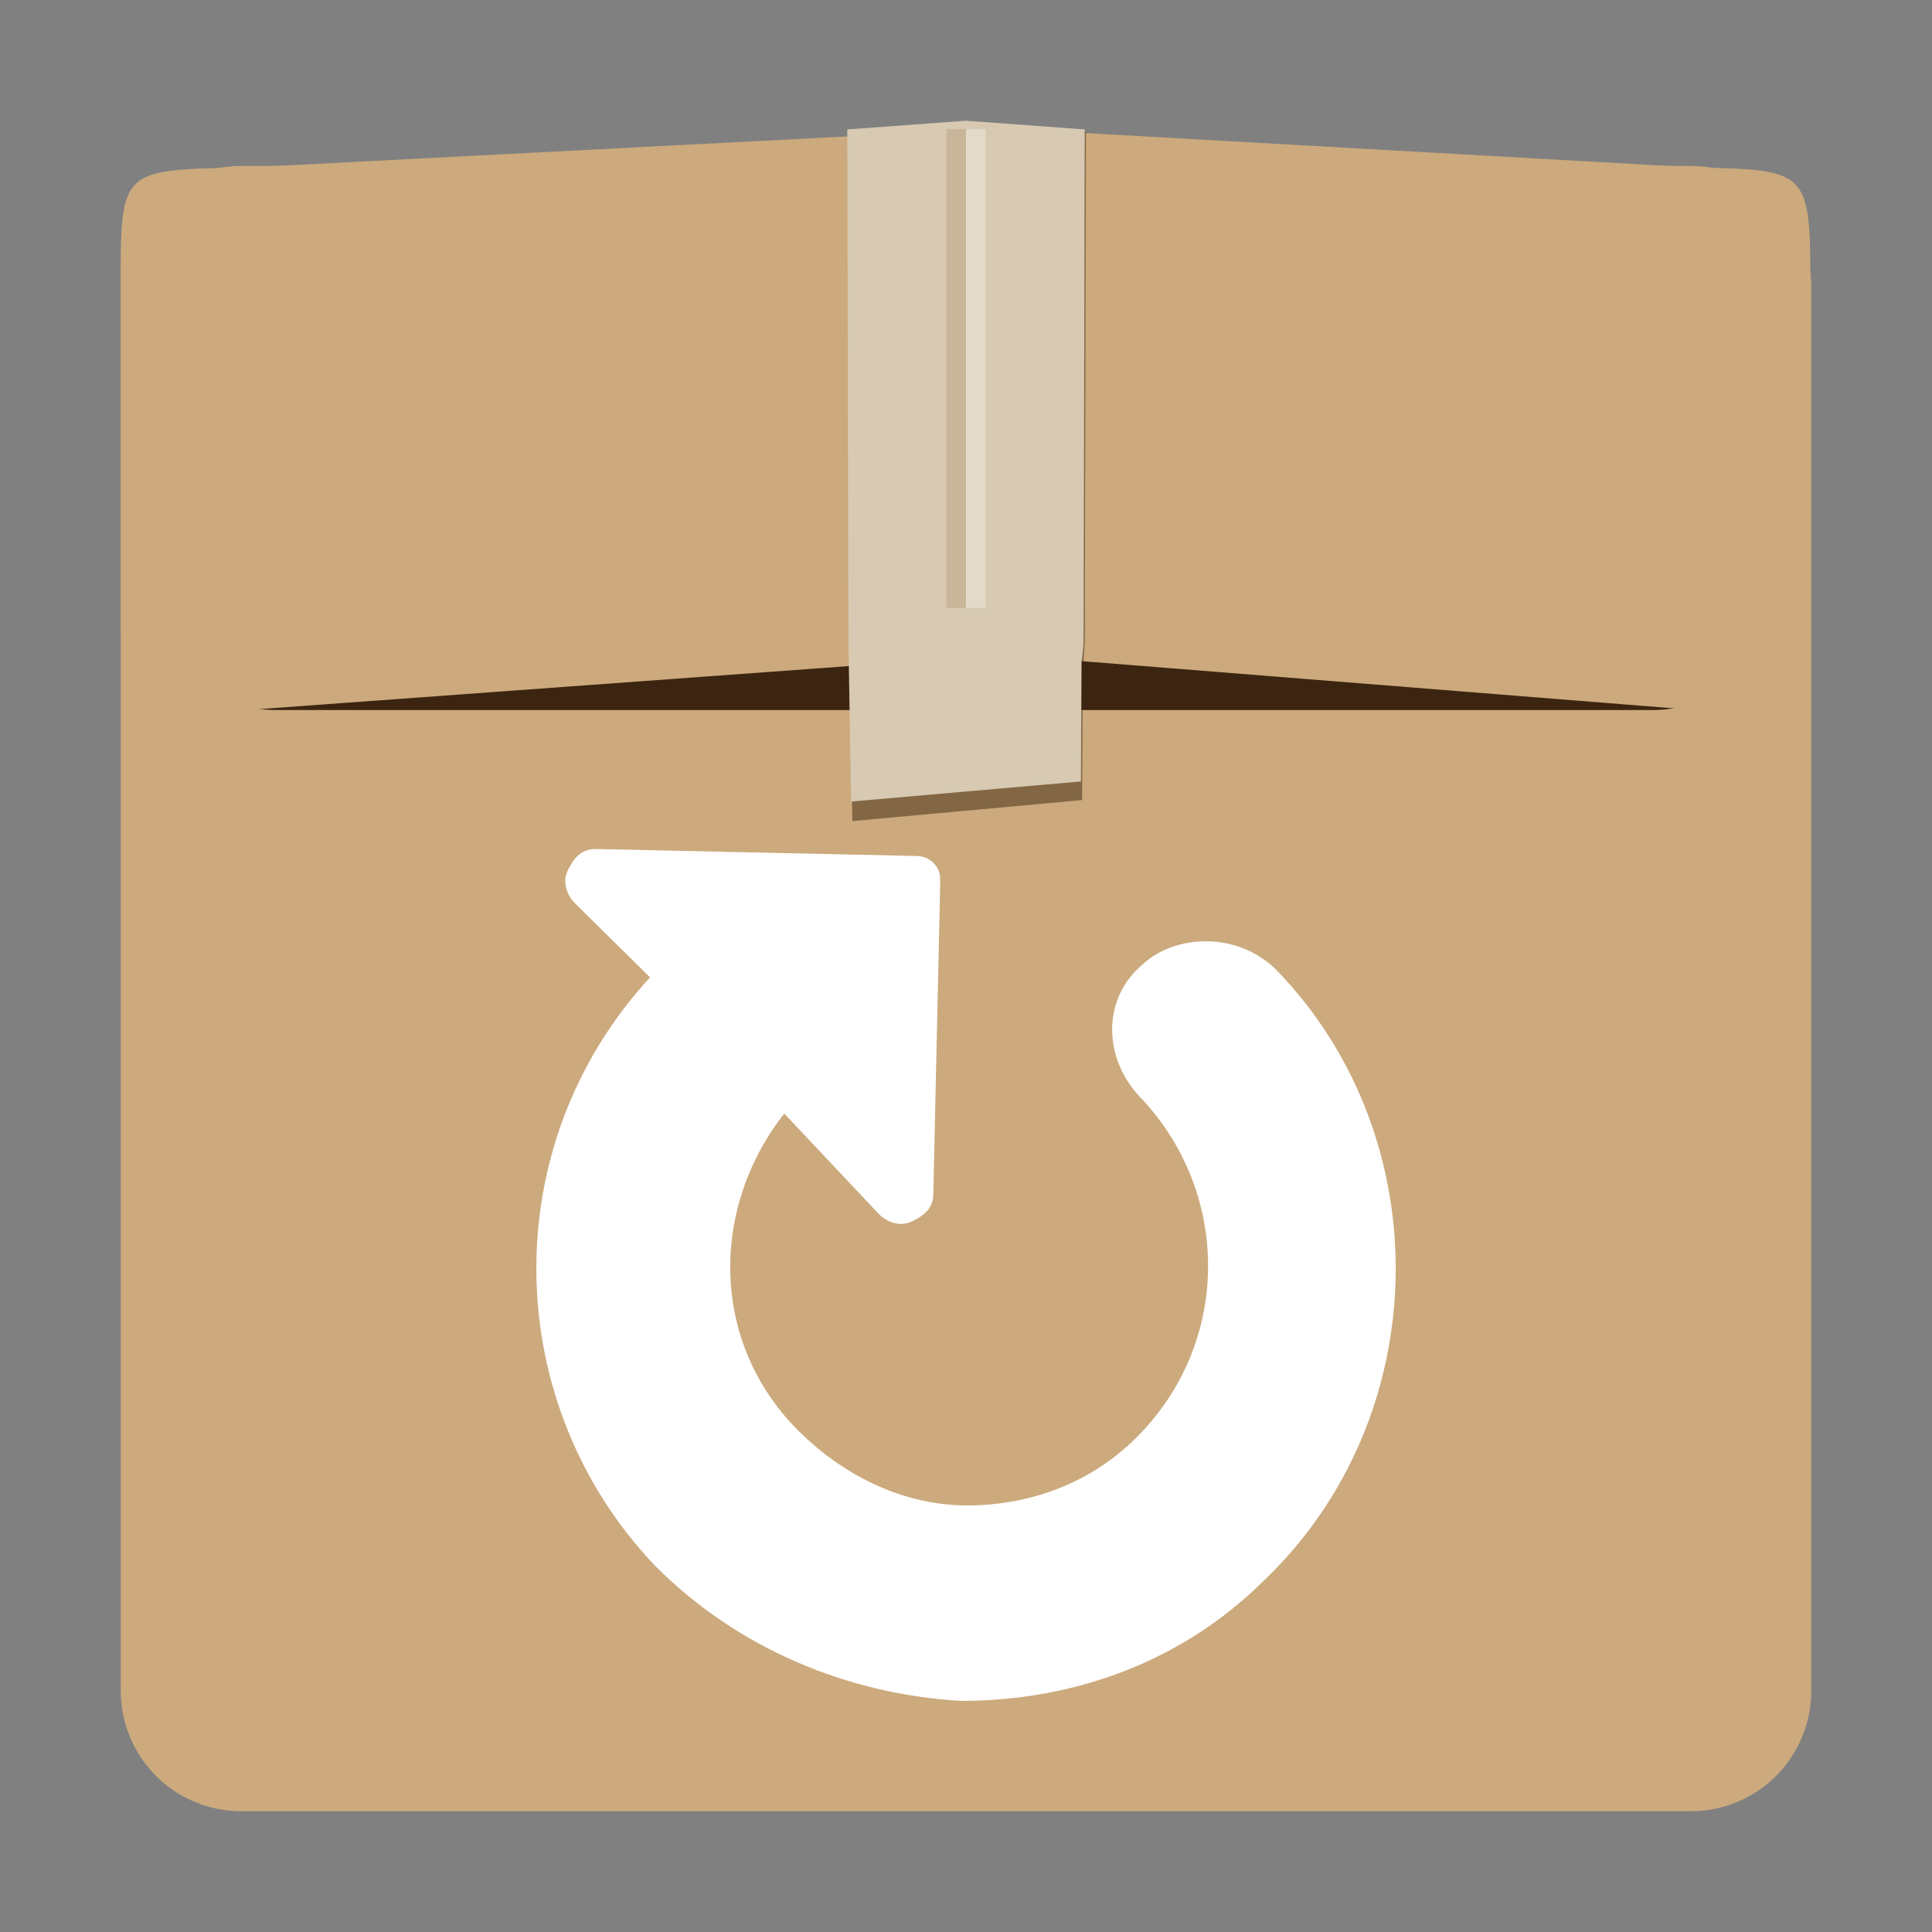 <svg width="48" version="1.1" xmlns="http://www.w3.org/2000/svg" height="48">
<rect width="100%" height="100%" fill="#808080" stroke="none"/>
<path style="fill:#ccaa7d" id="rect2419" d="m 6,4.122 h 36 c 1.662,0 3,1.338 3,3 v 34.878 c 0,1.662 -1.338,3 -3,3 h -36 c -1.662,0 -3,-1.338 -3,-3 v -34.878 c 0,-1.662 1.338,-3 3,-3 z "/>
<path style="fill:#3c2510" id="rect2483" d="m 6.834,9.961 h 34.248 c 1.581,0 2.854,1.302 2.854,2.92 v 1.84 c 0,1.618 -1.273,2.92 -2.854,2.92 h -34.248 c -1.581,0 -2.854,-1.302 -2.854,-2.92 v -1.84 c 0,-1.618 1.273,-2.92 2.854,-2.92 z "/>
<g style="fill:#ccaa7d" id="g7" transform="matrix(1.043,0,0,1,-1.022,0)">
<path id="rect2481" d="M 6.855,4.161 C 3.862,4.22 3.854,4.169 3.854,7.075 v 7.653 c 0,2.926 0.122,2.848 3,2.913 L 24.859,16.27 V 3.19 Z"/>
<path id="path3262" d="m 41.355,4.161 c 2.687,0.059 2.749,0.066 2.749,2.913 v 7.653 c 0,2.991 -0.236,2.979 -2.749,2.913 l -16.495,-1.371 v -13.079 Z "/>
</g>
<path style="opacity:.5;fill:#3a240f" id="path5008" d="m 26.979,3.278 h -5.898 l .029,12.675 .066,4.447 2.767,-.253 2.942,-.269 .016,-3.202 .05,-.723 .029,-12.675 z "/>
<path style="fill:#d8cab2" id="polygon120" d="m 26.949,3.216 -2.949,-.216 l -2.949,.216 .029,12.789 .066,3.909 2.768,-.242 2.941,-.257 .016,-2.945 .05,-.465 .029,-12.789 Z "/>
<g id="g15">
<path style="opacity:.2;fill:#8d6137" id="rect4363" d="M 23.513,3.209 H 24 V 15.105 h -0.487 z"/>
<path style="opacity:.3;fill:#fff" id="rect4365" d="m 24,3.209 h 0.487 V 15.105 H 24 Z"/>
</g>
<path style="fill:#fff;fill-rule:evenodd" id="path3046" d="m 14.801,21.093 7.872,.172 c 0.168,0 0.347,0.004 0.515,0.172 0.168,0.168 0.172,0.323 0.172,0.49 l -.172,7.725 c 0,0.336 -0.179,0.519 -0.515,0.687 -0.336,0.168 -0.666,-0.004 -0.834,-0.172 l -2.354,-2.501 c -1.847,2.351 -1.84,5.689 0.343,7.872 1.176,1.176 2.682,1.864 4.194,1.864 1.512,0 3.042,-0.516 4.218,-1.692 2.351,-2.351 2.331,-6.036 0.147,-8.387 -1.008,-1.008 -1.008,-2.52 0,-3.36 0.797,-0.753 2.382,-0.842 3.36,0.172 4.031,4.199 3.88,11.076 -0.319,15.107 -2.015,2.015 -4.698,3.016 -7.553,3.016 -2.855,-0.168 -5.562,-1.32 -7.578,-3.335 -3.863,-4.031 -4.01,-10.442 -0.147,-14.641 l -1.864,-1.839 c -0.168,-0.168 -0.34,-0.498 -0.172,-0.834 0.168,-0.336 0.351,-0.515 0.687,-0.515 z "/>
</svg>
